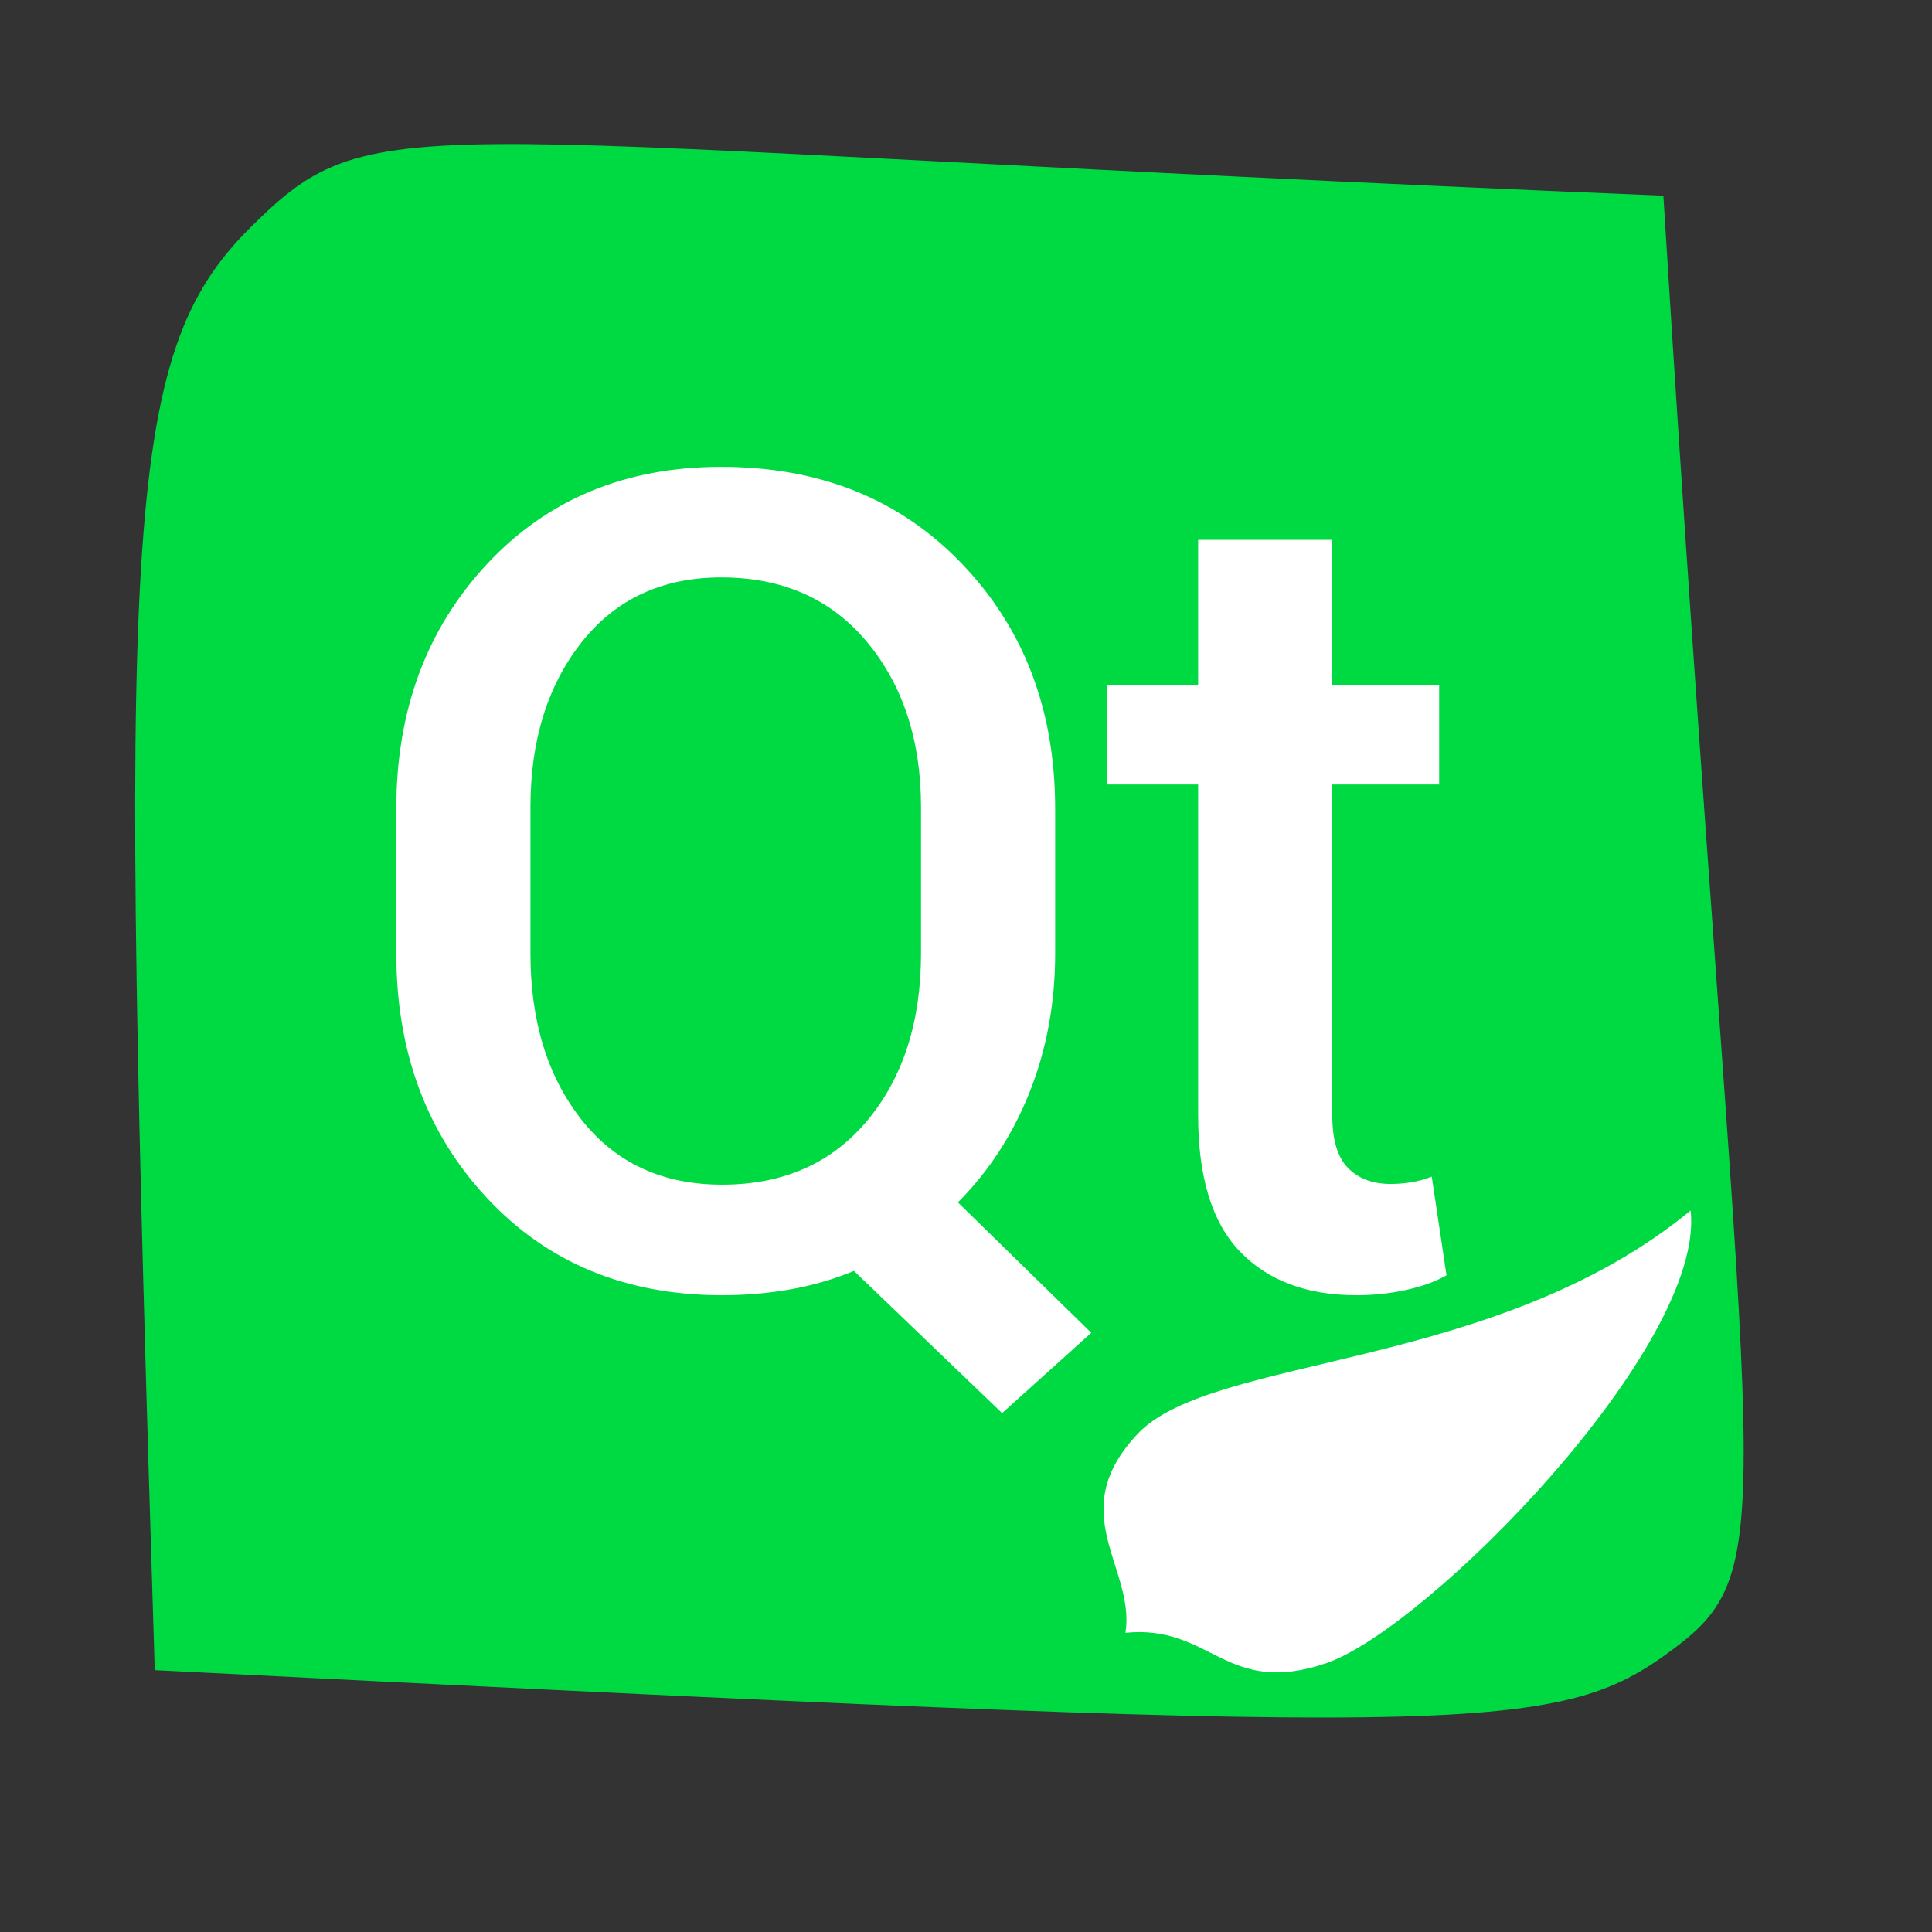<?xml version="1.0" standalone="no"?>
<!DOCTYPE svg PUBLIC "-//W3C//DTD SVG 20010904//EN" "http://www.w3.org/TR/2001/REC-SVG-20010904/DTD/svg10.dtd">
<!-- Created using Karbon, part of Calligra: http://www.calligra.org/karbon -->
<svg xmlns="http://www.w3.org/2000/svg" xmlns:xlink="http://www.w3.org/1999/xlink" width="38.4pt" height="38.4pt">
<rect width="100%" height="100%" fill="#333333" stroke="none"/>
<defs/>
<g id="layer1">
  <path id="shape0" transform="translate(3.582, 3.817)" fill="#00da42" fill-rule="evenodd" stroke="#003bc3" stroke-width="0" stroke-linecap="square" stroke-linejoin="miter" stroke-miterlimit="2.013" d="M0.519 40.444C-0.42 10.206 -0.36 5.603 3.052 2.213C6.463 -1.177 6.825 -0.011 40.499 1.369C42.668 36.457 43.834 37.602 40.74 39.901C37.646 42.2 35.455 42.2 0.519 40.444Z"/>
  <path id="shape1" transform="translate(10.502, 12.372)" fill="#ffffff" fill-rule="evenodd" d="M17.461 12.891C17.461 14.206 17.236 15.43 16.787 16.562C16.338 17.695 15.703 18.672 14.883 19.492L18.418 22.949L16.055 25.078L12.129 21.309C11.595 21.53 11.035 21.693 10.449 21.797C9.863 21.901 9.258 21.953 8.633 21.953C6.081 21.953 4.004 21.094 2.402 19.375C0.801 17.656 0 15.495 0 12.891L0 9.062C0 6.458 0.801 4.297 2.402 2.578C4.004 0.859 6.074 0 8.613 0C11.23 0 13.359 0.859 15 2.578C16.641 4.297 17.461 6.458 17.461 9.062L17.461 12.891M13.906 9.023C13.906 7.253 13.431 5.794 12.48 4.648C11.53 3.503 10.241 2.93 8.613 2.93C7.051 2.93 5.817 3.503 4.912 4.648C4.007 5.794 3.555 7.253 3.555 9.023L3.555 12.891C3.555 14.688 4.007 16.159 4.912 17.305C5.817 18.451 7.057 19.023 8.633 19.023C10.26 19.023 11.546 18.454 12.49 17.314C13.434 16.175 13.906 14.7 13.906 12.891L13.906 9.023M24.805 1.934L24.805 5.781L27.637 5.781L27.637 8.418L24.805 8.418L24.805 17.188C24.805 17.838 24.945 18.304 25.225 18.584C25.505 18.864 25.879 19.004 26.348 19.004C26.543 19.004 26.735 18.988 26.924 18.955C27.113 18.922 27.285 18.874 27.441 18.809L27.832 21.426C27.533 21.595 27.171 21.725 26.748 21.816C26.325 21.908 25.892 21.953 25.449 21.953C24.134 21.953 23.105 21.569 22.363 20.801C21.621 20.033 21.25 18.828 21.25 17.188L21.25 8.418L18.828 8.418L18.828 5.781L21.25 5.781L21.25 1.934L24.805 1.934"/>
  <path id="shape2" transform="matrix(0.991 -0.134 0.134 0.991 28.448 34.291)" fill="#ffffff" fill-rule="evenodd" stroke="#003bc3" stroke-width="0" stroke-linecap="square" stroke-linejoin="bevel" d="M0.162 9.083C2.454 9.164 2.556 11.139 5.327 10.594C8.098 10.05 16.409 3.63 16.505 0C10.82 3.525 3.431 2.089 1.189 3.902C-1.053 5.715 0.66 7.42 0.162 9.083Z"/>
 </g>
</svg>
